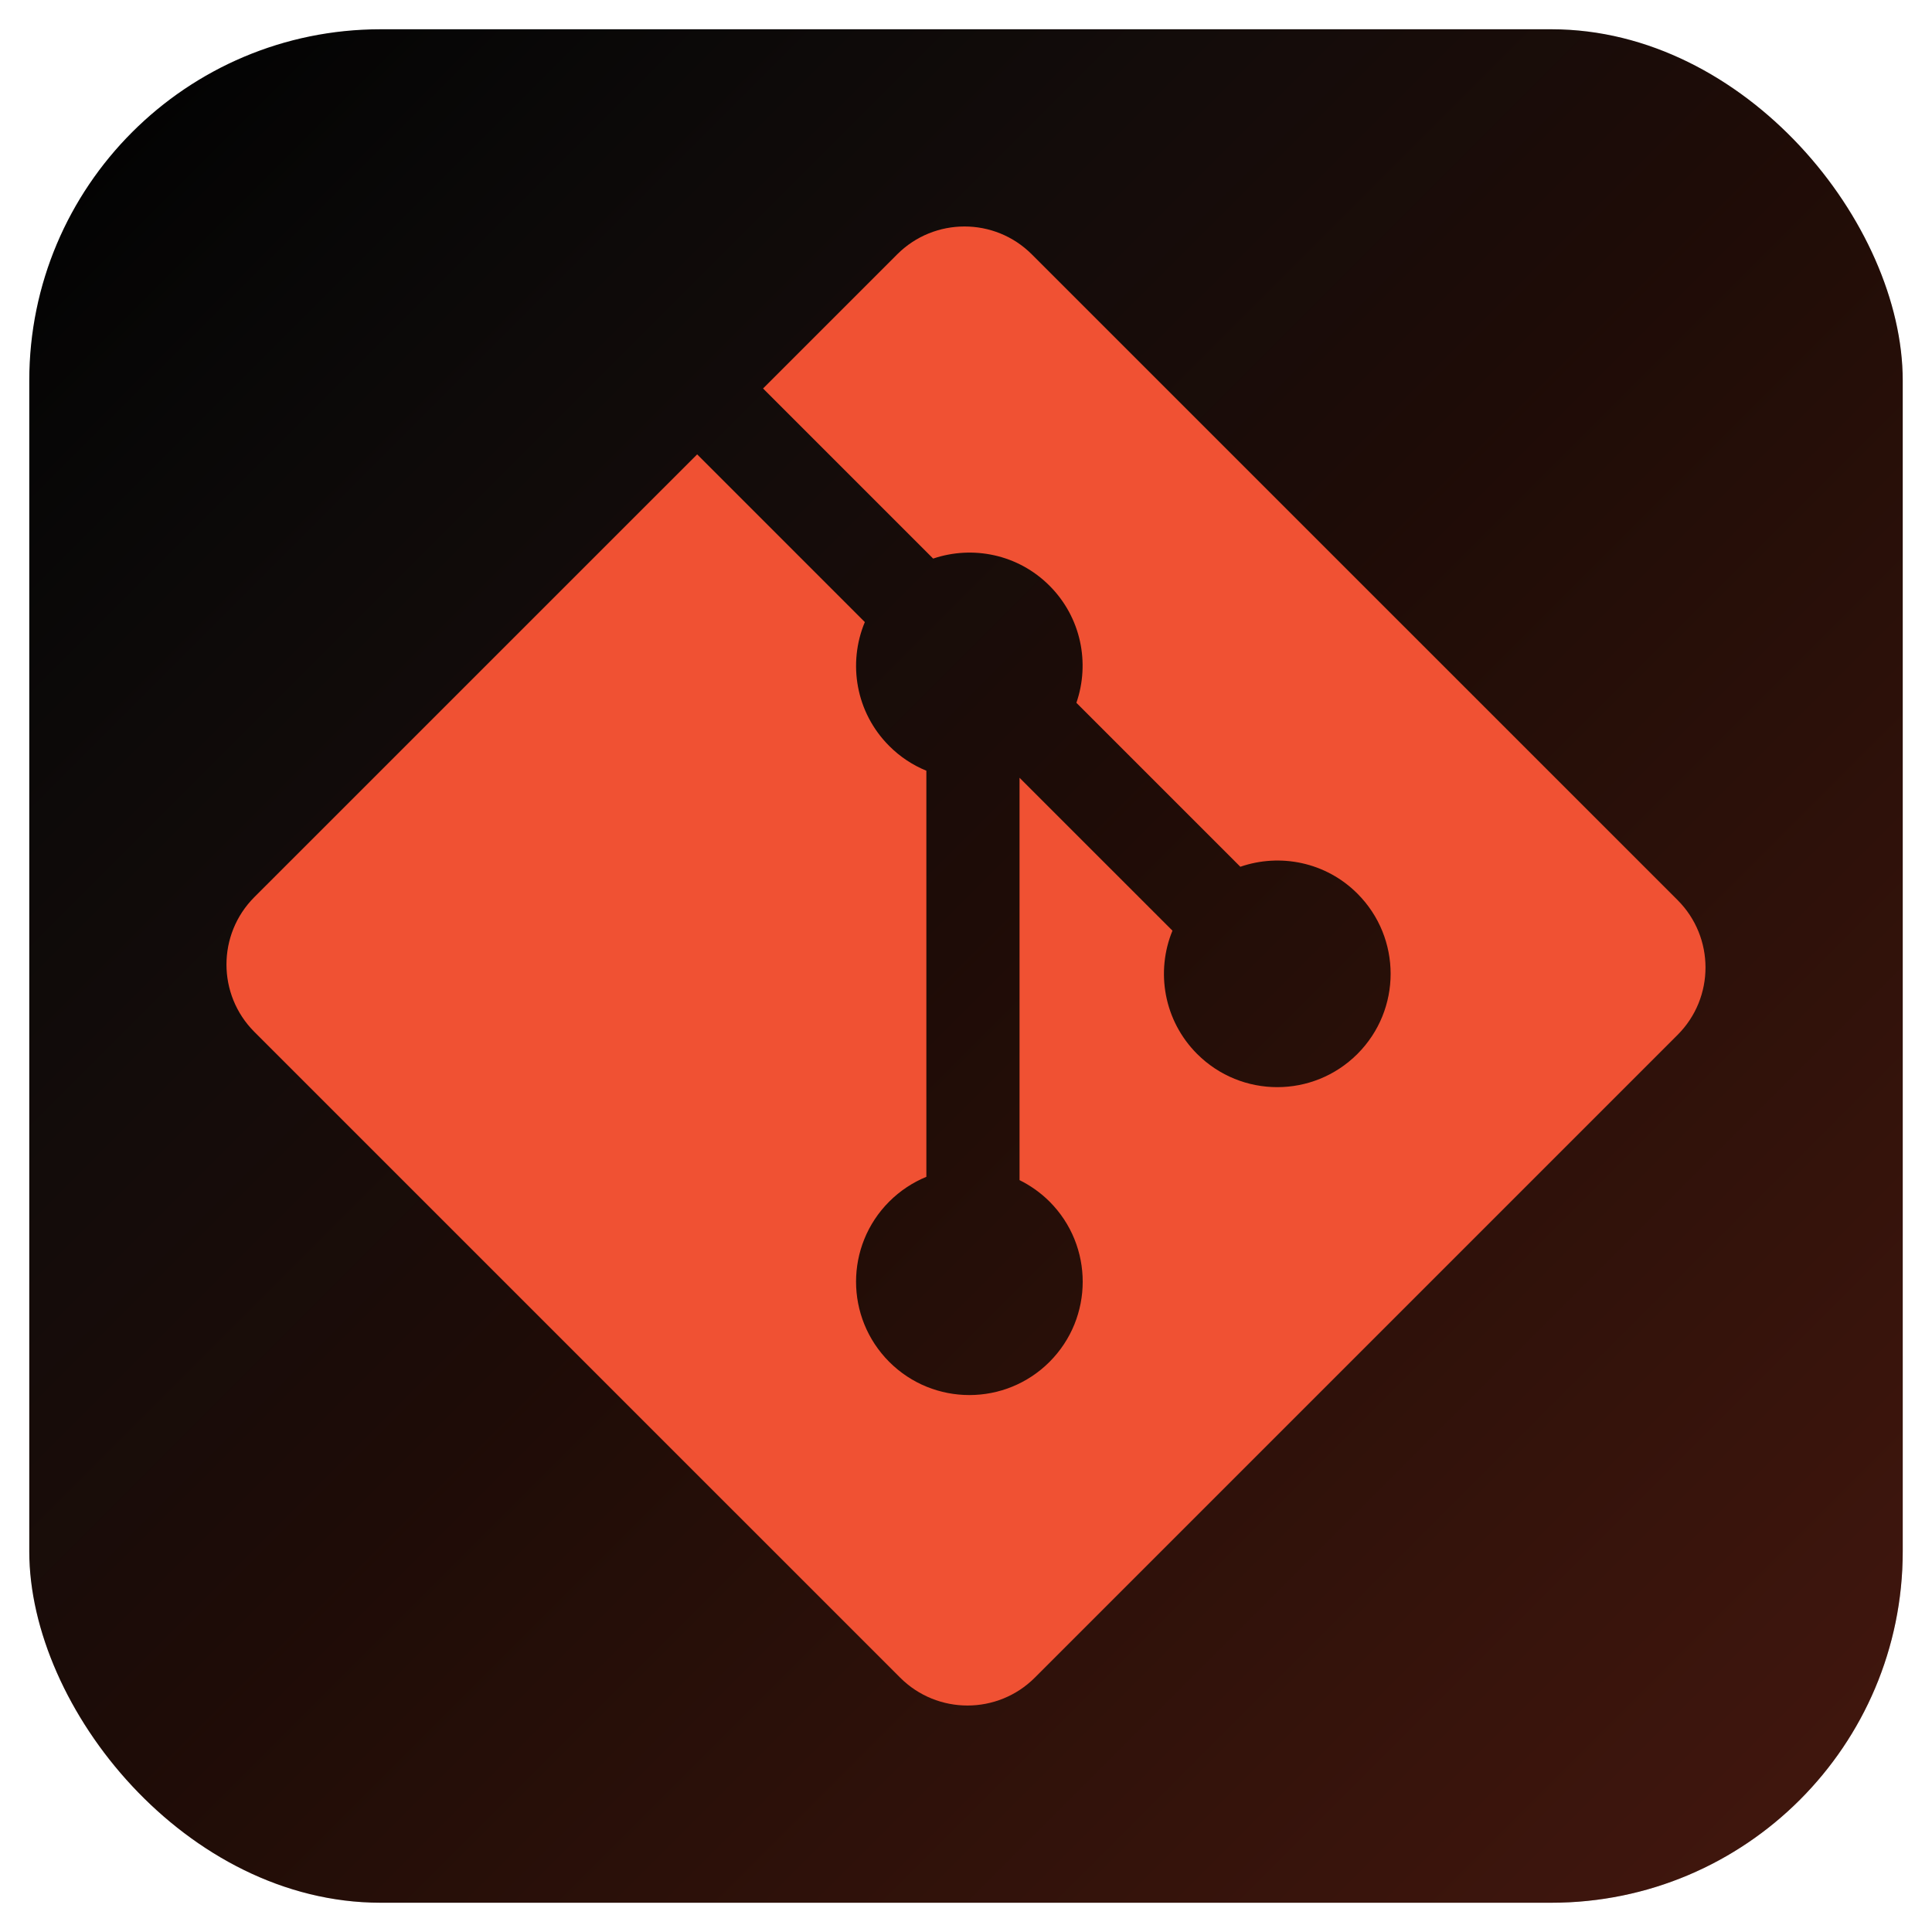 <svg width="66" height="66" viewBox="0 0 66 66" fill="none" xmlns="http://www.w3.org/2000/svg">
<g filter="url(#filter0_d_62_47)">
<rect x="1" y="1" width="64" height="64" rx="12" fill="black"/>
<rect x="1" y="1" width="64" height="64" rx="12" fill="url(#paint0_linear_62_47)" fill-opacity="0.4"/>
<path d="M57.31 30.749L35.249 8.69C33.979 7.419 31.919 7.419 30.648 8.69L26.067 13.271L31.878 19.082C33.228 18.626 34.777 18.932 35.853 20.009C36.935 21.092 37.239 22.654 36.771 24.009L42.372 29.61C43.727 29.142 45.29 29.445 46.372 30.528C47.884 32.041 47.884 34.491 46.372 36.004C44.859 37.517 42.409 37.517 40.895 36.004C39.758 34.866 39.476 33.194 40.053 31.793L34.829 26.57V40.315C35.198 40.498 35.546 40.741 35.853 41.047C37.365 42.56 37.365 45.01 35.853 46.524C34.341 48.035 31.889 48.035 30.378 46.524C28.866 45.009 28.866 42.559 30.378 41.047C30.752 40.674 31.184 40.392 31.646 40.202V26.329C31.184 26.14 30.753 25.86 30.378 25.484C29.232 24.339 28.957 22.657 29.544 21.251L23.816 15.522L8.689 30.647C7.419 31.919 7.419 33.979 8.689 35.25L30.75 57.31C32.021 58.581 34.081 58.581 35.352 57.31L57.31 35.352C58.58 34.082 58.58 32.02 57.31 30.749Z" fill="#F05133"/>
</g>
<defs>
<filter id="filter0_d_62_47" x="0" y="0" width="66" height="66" filterUnits="userSpaceOnUse" color-interpolation-filters="sRGB">
<feFlood flood-opacity="0" result="BackgroundImageFix"/>
<feColorMatrix in="SourceAlpha" type="matrix" values="0 0 0 0 0 0 0 0 0 0 0 0 0 0 0 0 0 0 127 0" result="hardAlpha"/>
<feOffset/>
<feGaussianBlur stdDeviation="0.5"/>
<feColorMatrix type="matrix" values="0 0 0 0 1 0 0 0 0 0.388 0 0 0 0 0.212 0 0 0 0.5 0"/>
<feBlend mode="normal" in2="BackgroundImageFix" result="effect1_dropShadow_62_47"/>
<feBlend mode="normal" in="SourceGraphic" in2="effect1_dropShadow_62_47" result="shape"/>
</filter>
<linearGradient id="paint0_linear_62_47" x1="1" y1="1" x2="65" y2="65" gradientUnits="userSpaceOnUse">
<stop stop-color="white" stop-opacity="0"/>
<stop offset="0.5" stop-color="#FF6336" stop-opacity="0.3"/>
<stop offset="1" stop-color="#F05133" stop-opacity="0.7"/>
</linearGradient>
</defs>
</svg>
